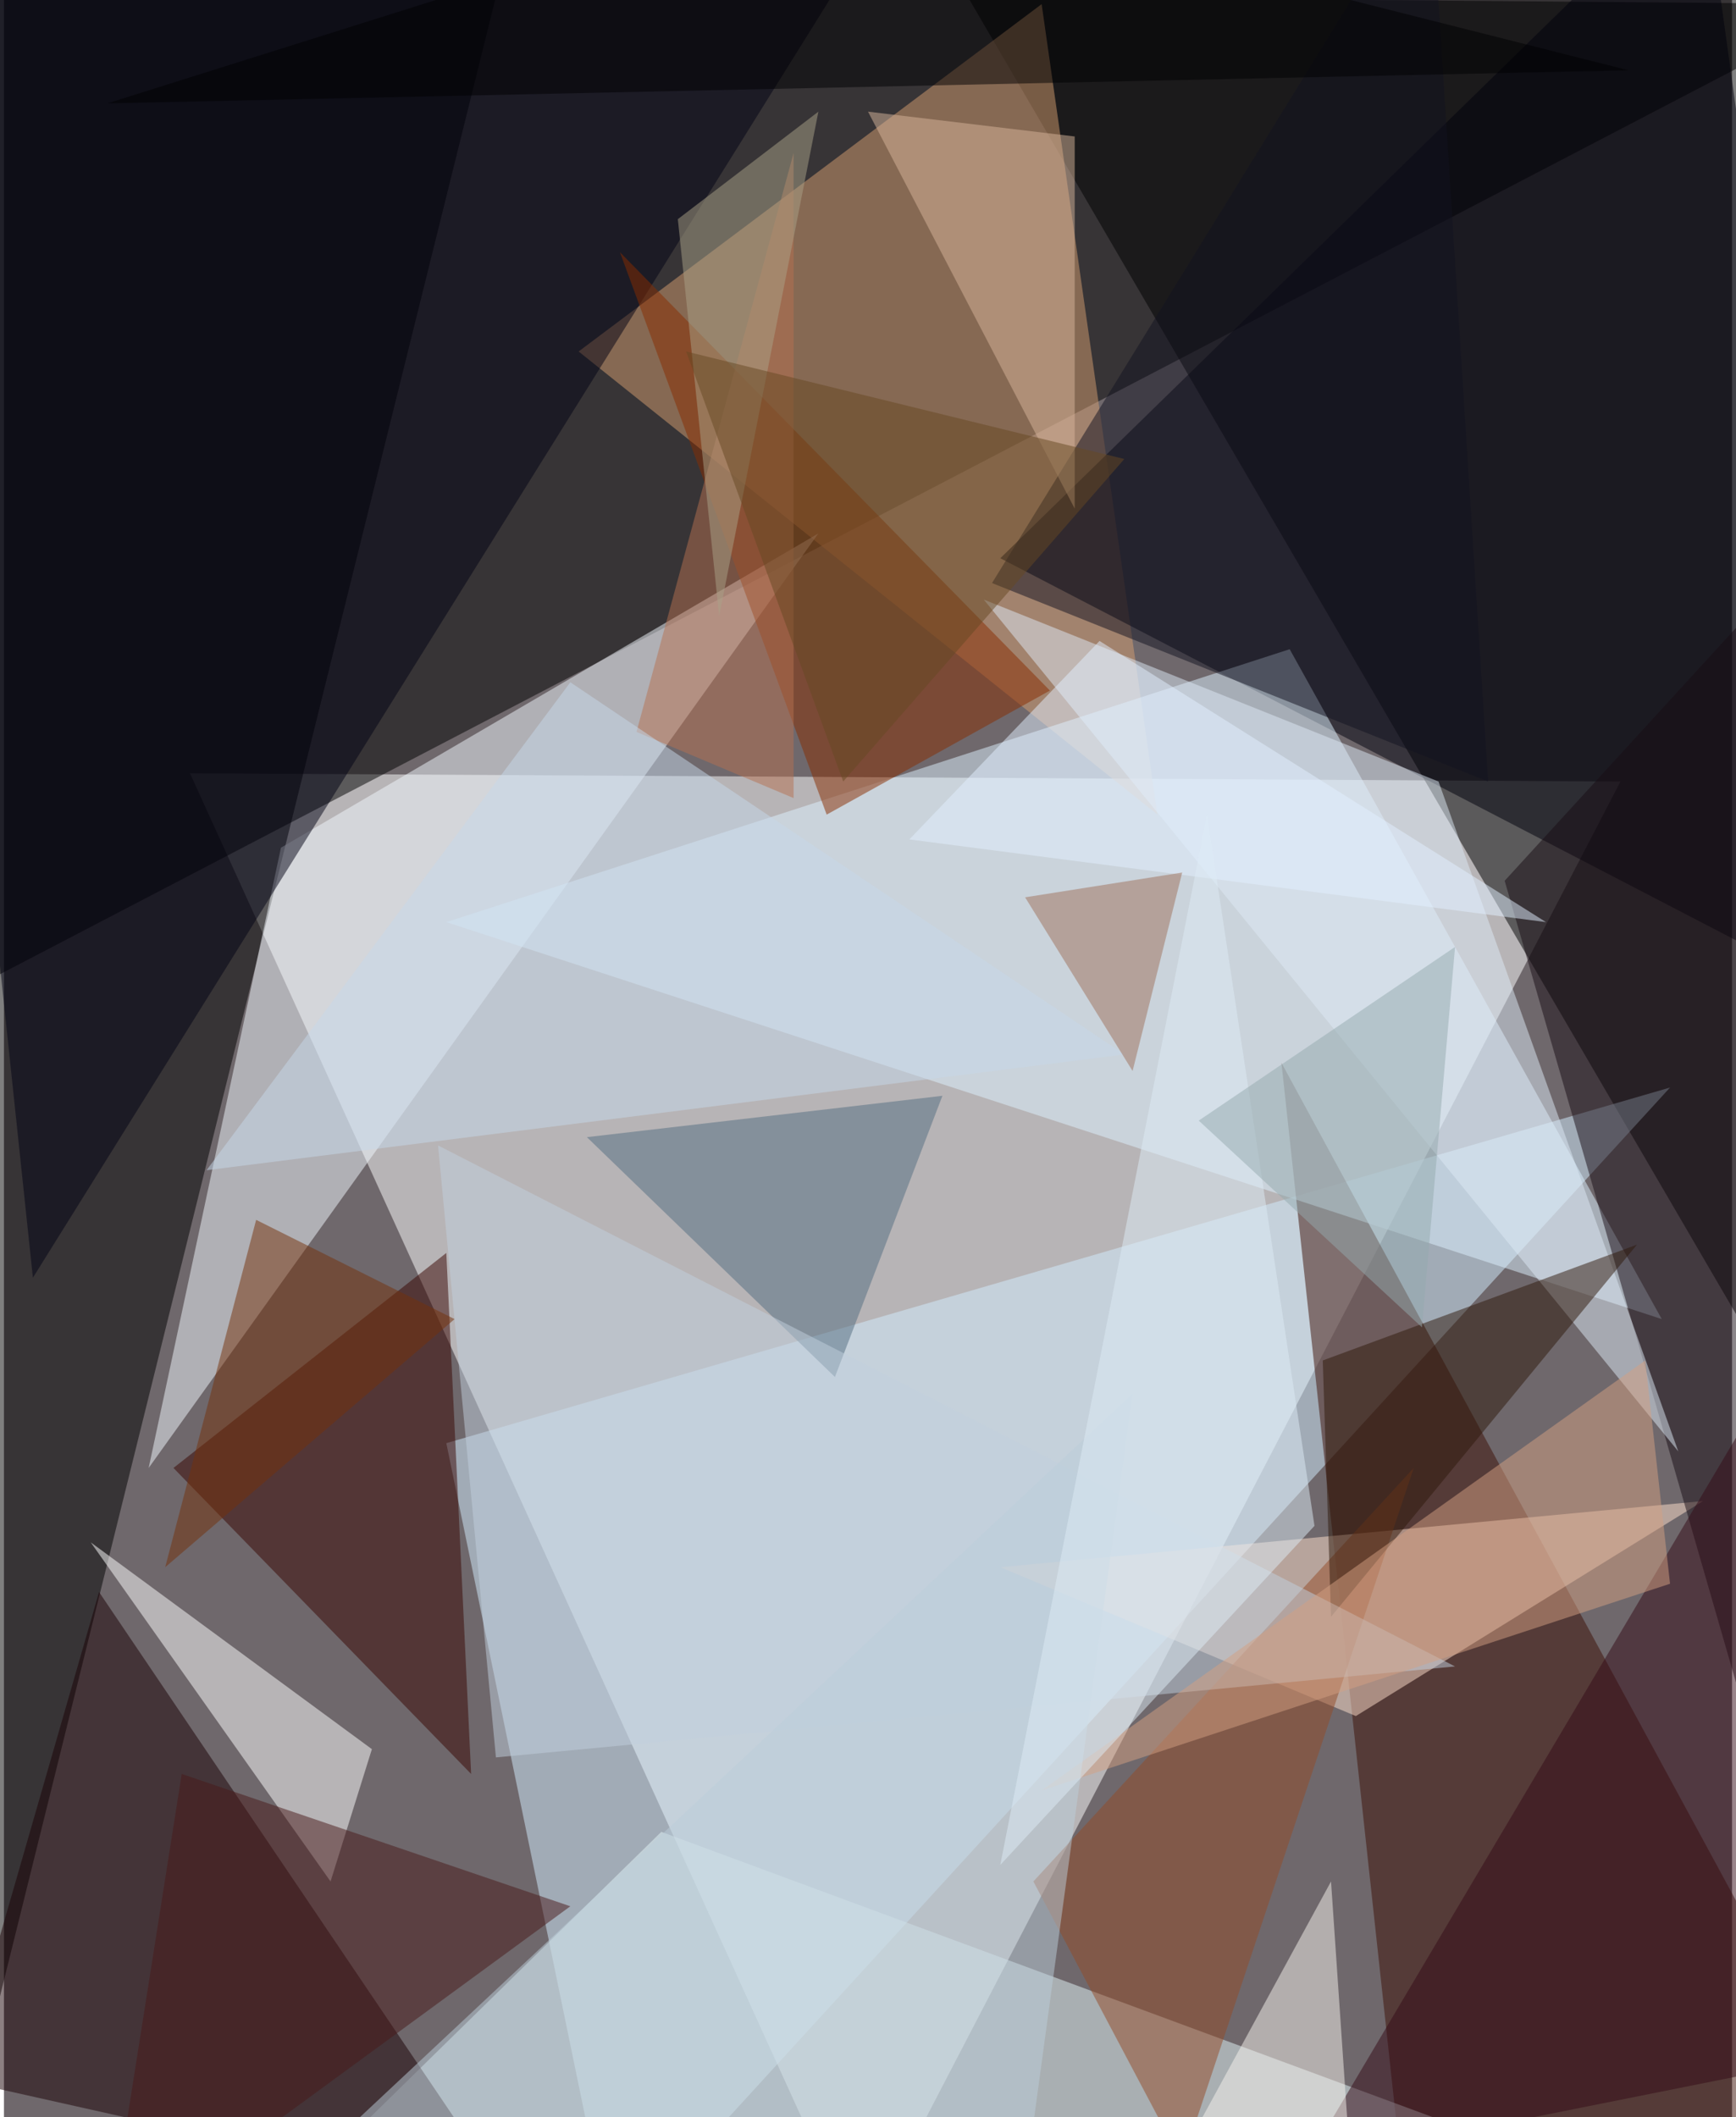 <svg xmlns="http://www.w3.org/2000/svg" width="228" height="278" viewBox="0 0 836 1024"><path fill="#6f686c" d="M0 0h836v1024H0z"/><g fill-opacity=".502"><path fill="#fff" d="M90 374l324 712 368-708z"/><path d="M-38 490L-62-6l960 8z"/><path d="M898-62L466-2l420 720z"/><path fill="#d3edff" d="M214 698l80 388 512-560z"/><path d="M250-50L-26-30-6 982z"/><path fill="#d69d71" d="M558 394L278 170 502 2z"/><path fill="#3c0e05" d="M618 514l56 516h224z"/><path fill="#f1f7fd" d="M394 258L70 710l64-300z"/><path fill="#00000c" d="M822-62l76 548-416-216z"/><path fill="#ddf2ff" d="M802 638L622 314 214 446z"/><path fill="#e3f5f8" d="M114 1086l204-200 476 176z"/><path fill="#1b0004" d="M-22 1006l68-236 200 296z"/><path fill="#ffdfcb" d="M654 830l168-104-340 32z"/><path fill="#030214" d="M14 618L-54-26l492-36z"/><path fill="#fff" d="M178 846L42 746l116 164z"/><path fill="#380500" d="M82 710l144 148-12-252z"/><path fill="#180c15" d="M898 238v784L726 426z"/><path fill="#872d00" d="M506 334L298 122l100 272z"/><path fill="#ddeaf6" d="M810 702L474 290l220 88z"/><path fill="#350b16" d="M630 1046l220-44 48-408z"/><path fill="#121321" d="M478 282l240 96-28-440z"/><path fill="#536c7f" d="M282 550l120 116 52-136z"/><path fill="#934b27" d="M498 910l72 136 112-336z"/><path fill="#b57050" d="M306 354l76 32V74z"/><path fill="#d7b59b" d="M518 246L418 54l100 12z"/><path fill="#2f180a" d="M790 602l-152 56 4 124z"/><path fill="#000003" d="M786 34L406-62 50 50z"/><path fill="#c1d0dd" d="M238 850l-28-296 492 252z"/><path fill="#c6d8e9" d="M98 566l176-236 268 180z"/><path fill="#491918" d="M50 1086l36-228 188 64z"/><path fill="#d49f81" d="M502 866l292-208 12 108z"/><path fill="#bccdd9" d="M490 1086l56-412-440 412z"/><path fill="#e1effe" d="M530 310l-92 96 308 40z"/><path fill="#f8f4ee" d="M546 1086l96-176 12 176z"/><path fill="#ddebf6" d="M582 394l52 344-152 164z"/><path fill="#aaa287" d="M346 298l48-244-68 52z"/><path fill="#9d715a" d="M546 518l-52-84 76-12z"/><path fill="#74310b" d="M218 638L78 758l44-168z"/><path fill="#664823" d="M406 378l136-156-212-52z"/><path fill="#93aaad" d="M686 642l16-184-124 84z"/></g></svg>